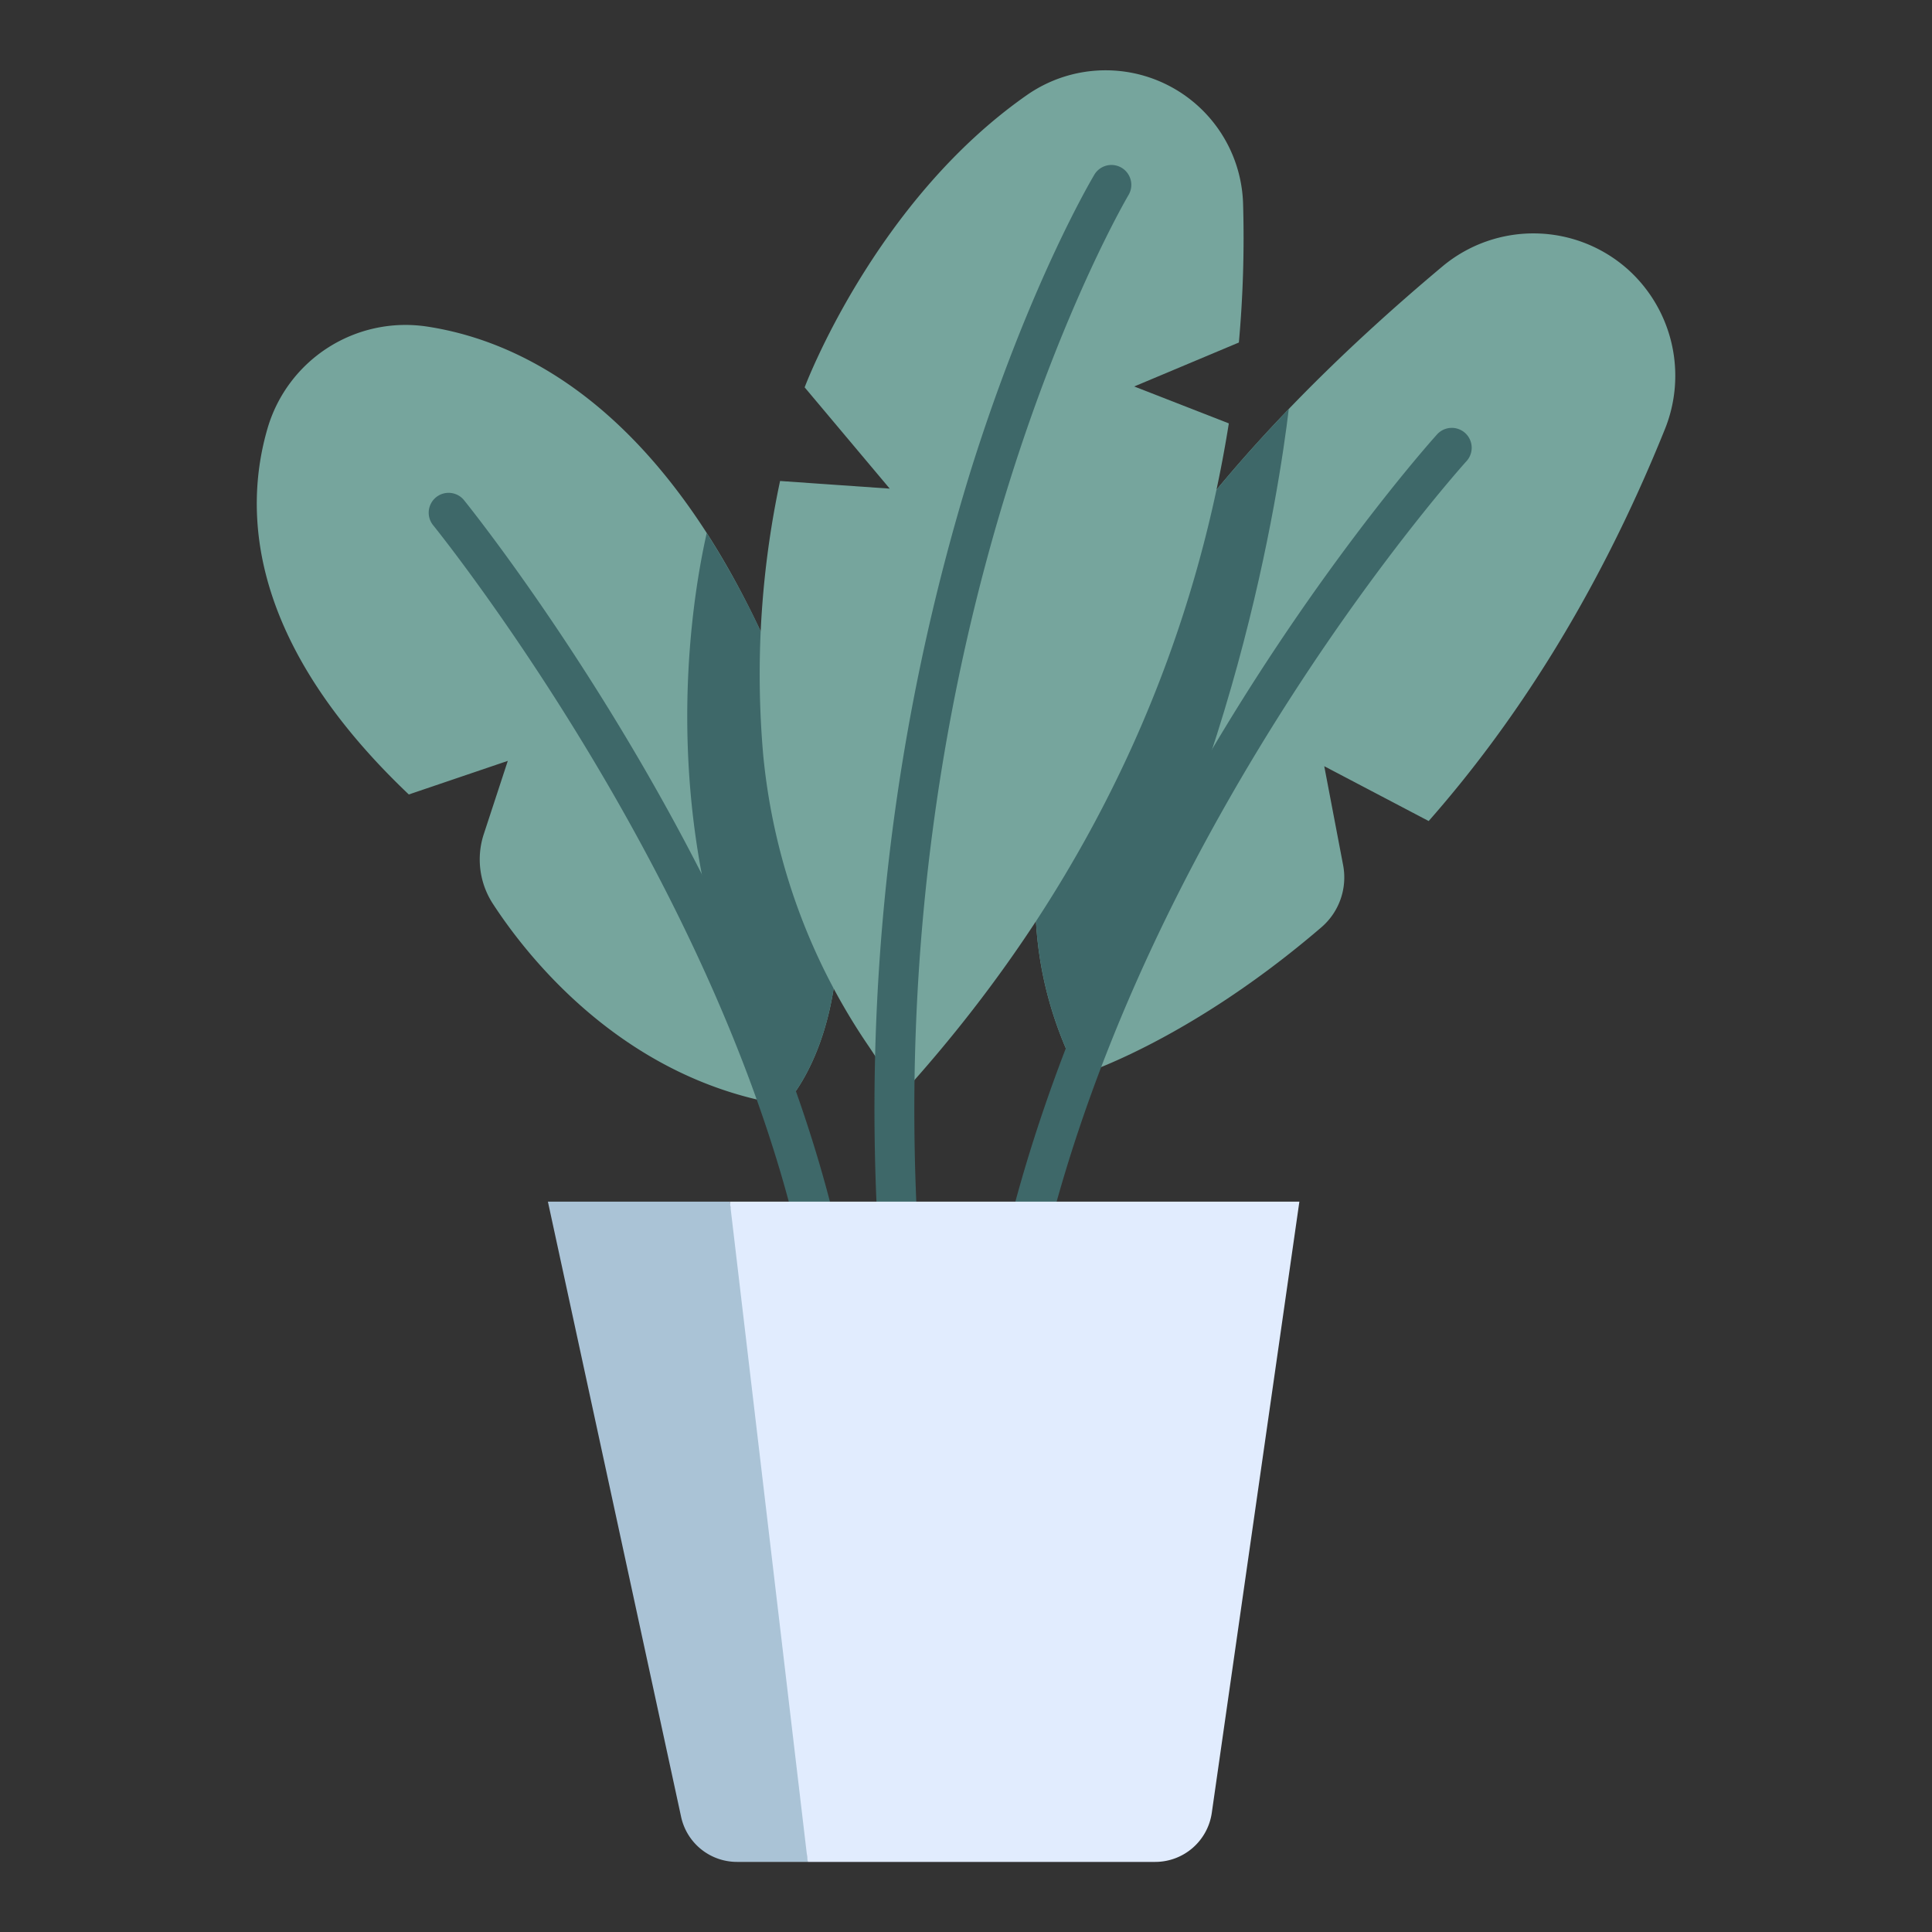 <svg id="Flat" height="512" viewBox="0 0 340 340" width="512" xmlns="http://www.w3.org/2000/svg"><rect x="0" y="0" width="340" height="340" fill="#333333" stroke="none"/><path d="m286.587 47.505a24.97 24.97 0 0 0 -32.746-.616c-32.487 27.221-92.941 86.393-64.023 142.374 0 0 19.161-5.843 42.733-26.083a11.568 11.568 0 0 0 3.814-10.94l-3.318-17.4 18.377 9.648c14.628-16.613 29.466-38.963 41.512-68.813a25.155 25.155 0 0 0 -6.349-28.17z" fill="#76a59d"/><path d="m180.206 223.174a3.506 3.506 0 0 1 -3.407-4.317c18.934-79.026 75.538-141.792 76.107-142.417a3.5 3.5 0 0 1 5.174 4.716c-.558.612-55.971 62.1-74.473 139.332a3.5 3.5 0 0 1 -3.401 2.686z" fill="#3e6869"/><path d="m188.52 186.619c28.632-46.588 36.648-100.891 38.284-114.64-28.994 30.147-57.644 73.115-38.284 114.64z" fill="#3e6869"/><path d="m138.111 194.459s22.473-21.991-2.1-78.593c-17.983-41.431-41.8-55.535-60.957-58.412a25.3 25.3 0 0 0 -27.954 17.87c-4.311 14.724-3.363 37.711 24.844 64.489l17.42-5.913-4.219 12.869a14.31 14.31 0 0 0 1.584 12.265c6.734 10.359 23.684 31.076 51.382 35.425z" fill="#76a59d"/><path d="m143.962 221.114a3.5 3.5 0 0 1 -3.406-2.708c-15.156-65.118-63.874-125.413-64.364-126.015a3.5 3.5 0 0 1 5.424-4.423c.5.613 50.226 62.124 65.757 128.852a3.5 3.5 0 0 1 -3.411 4.294z" fill="#3e6869"/><path d="m136.014 115.866a153.613 153.613 0 0 0 -11.644-22.058c-3.14 13.938-10.131 57.885 13.764 100.628.766-.779 22.009-22.983-2.12-78.57z" fill="#3e6869"/><path d="m199.6 68.012 18.421-7.736a205.143 205.143 0 0 0 .74-24.458 24.2 24.2 0 0 0 -38.046-19.086c-26.911 18.8-39.11 51.435-39.11 51.435l14.975 17.825-19.3-1.347a163.168 163.168 0 0 0 -2.979 48.094 109.3 109.3 0 0 0 18.653 51.5 97.766 97.766 0 0 1 5.3 8.818c37.734-41.368 52.578-84.427 58-118.548z" fill="#76a59d"/><path d="m158.188 223.173a3.5 3.5 0 0 1 -3.49-3.277 380.7 380.7 0 0 1 16.171-137.196c10.273-32.723 21.311-51.28 21.776-52.054a3.5 3.5 0 0 1 6 3.6c-.442.736-44.029 74.875-36.963 185.2a3.5 3.5 0 0 1 -3.269 3.717c-.075.008-.15.01-.225.01z" fill="#3e6869"/><path d="m128.438 211.473h-32.016l23.441 108.257a10.065 10.065 0 0 0 9.837 7.935h12.45a920.01 920.01 0 0 0 -13.712-116.192z" fill="#aac3d6"/><path d="m128.438 211.473 13.712 116.192h61.142a10.066 10.066 0 0 0 9.963-8.637l15.413-107.555z" fill="#e1ecfe"/></svg>